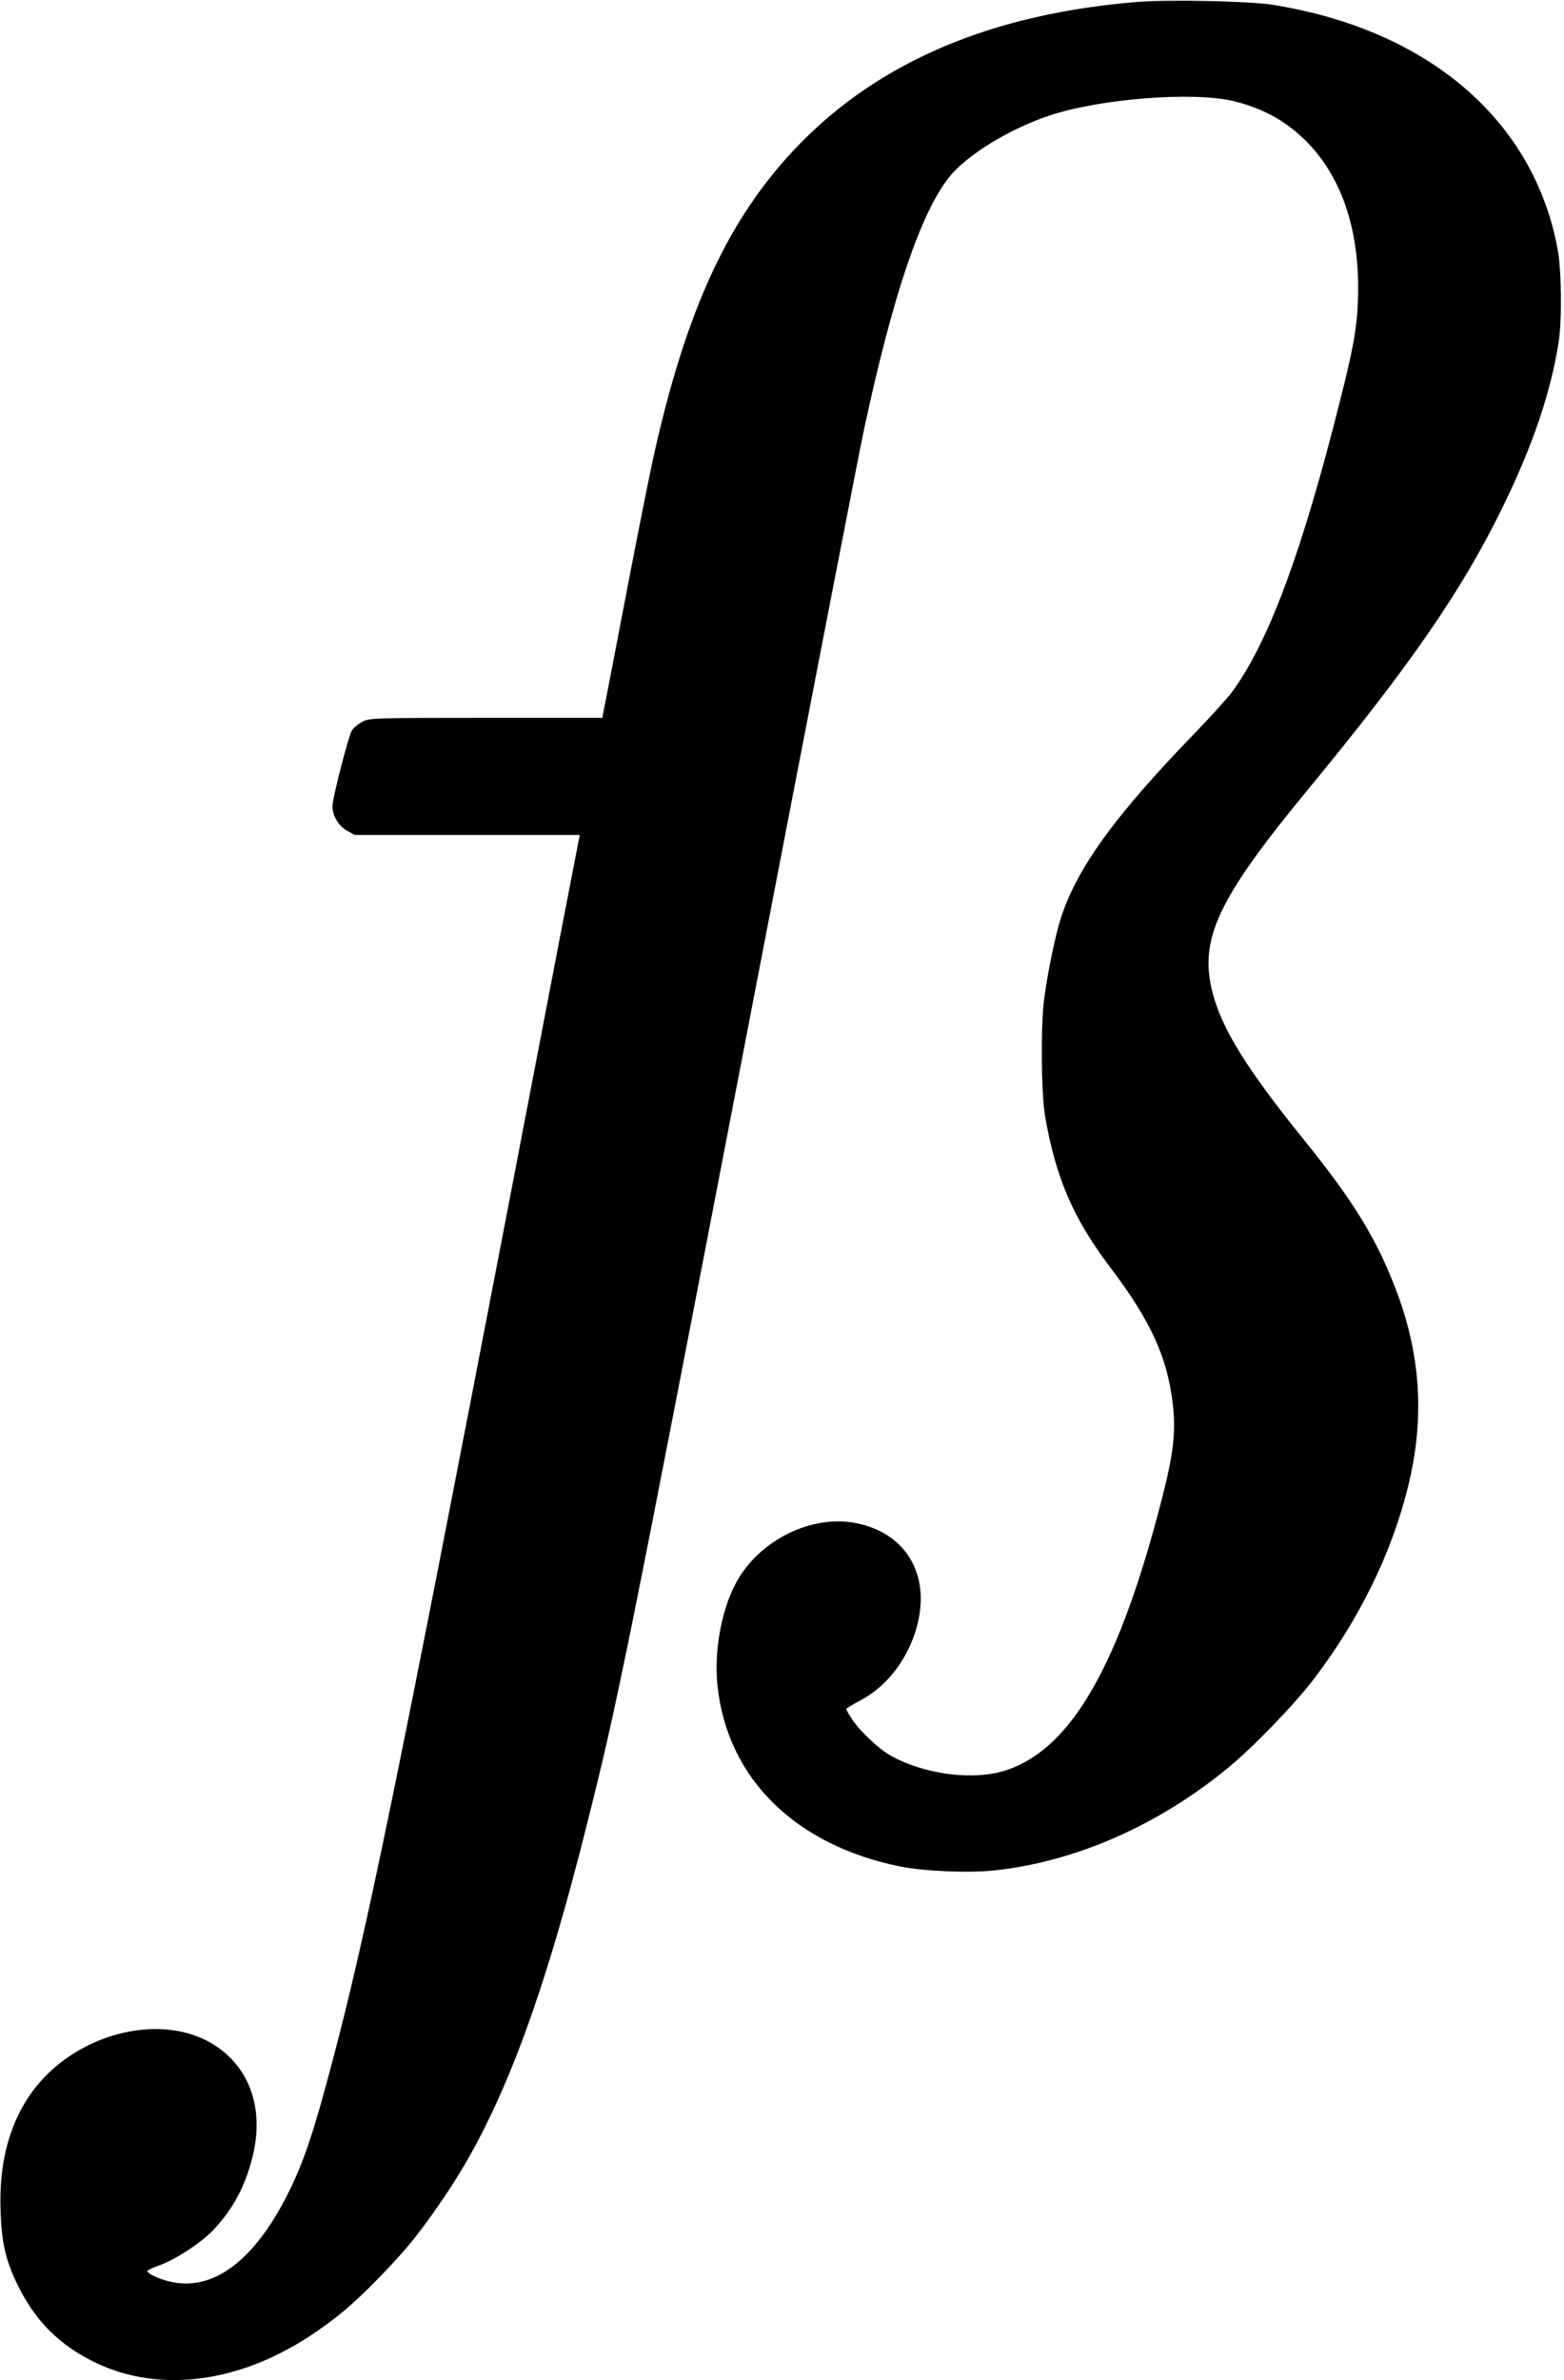 <?xml version="1.0" standalone="no"?>
<!DOCTYPE svg PUBLIC "-//W3C//DTD SVG 20010904//EN"
 "http://www.w3.org/TR/2001/REC-SVG-20010904/DTD/svg10.dtd">
<svg version="1.0" xmlns="http://www.w3.org/2000/svg"
 width="828pt" height="1260pt" viewBox="0 0 828 1260"
 preserveAspectRatio="xMidYMid meet">
<g transform="translate(0,1260) scale(0.1,-0.1)"
fill="#000000" stroke="none">
<path d="M6025 12590 c-772 -62 -1370 -315 -1801 -762 -369 -383 -594 -871
-768 -1663 -19 -88 -83 -407 -141 -710 -58 -302 -110 -574 -116 -602 l-10 -53
-615 0 c-596 0 -616 -1 -654 -20 -22 -11 -47 -31 -56 -45 -19 -30 -103 -356
-104 -403 0 -50 32 -104 78 -130 l40 -22 596 0 596 0 -5 -22 c-3 -13 -172
-889 -375 -1948 -583 -3030 -753 -3859 -935 -4540 -95 -360 -147 -514 -227
-675 -181 -365 -404 -531 -636 -471 -59 15 -112 41 -112 55 0 3 30 17 66 30
83 29 225 123 285 188 103 110 166 227 205 382 68 266 -20 499 -233 614 -275
148 -692 38 -914 -242 -133 -169 -195 -385 -186 -651 5 -169 26 -261 87 -389
95 -198 227 -329 424 -422 336 -157 751 -103 1131 148 133 88 226 166 360 304
154 158 230 254 367 459 281 423 500 1002 736 1945 164 654 197 814 878 4350
300 1557 565 2925 590 3040 151 702 298 1136 448 1326 92 117 322 258 534 328
269 89 757 127 972 76 96 -23 187 -61 260 -110 260 -173 400 -479 400 -875 0
-183 -17 -291 -95 -599 -200 -798 -378 -1279 -571 -1542 -26 -35 -111 -129
-188 -209 -427 -440 -631 -719 -718 -985 -29 -88 -69 -278 -89 -425 -20 -137
-17 -509 4 -630 56 -324 149 -540 344 -798 217 -286 306 -482 333 -735 15
-138 2 -253 -55 -477 -227 -890 -480 -1334 -825 -1450 -172 -58 -433 -25 -616
77 -62 35 -165 132 -203 192 -17 26 -31 50 -31 54 0 3 32 23 72 44 131 68 236
196 289 350 99 288 -26 531 -303 589 -240 51 -525 -91 -645 -322 -76 -145
-114 -363 -94 -542 53 -487 412 -841 969 -953 126 -25 366 -35 500 -20 429 47
863 238 1234 543 139 115 354 338 460 478 236 313 404 655 491 1005 93 371 69
719 -74 1077 -102 258 -222 450 -475 763 -305 378 -435 588 -485 782 -72 281
28 494 501 1068 545 661 820 1059 1035 1500 158 322 255 608 296 870 19 117
16 380 -4 492 -125 686 -686 1167 -1512 1298 -119 19 -545 28 -710 15z"/>
</g>
</svg>
